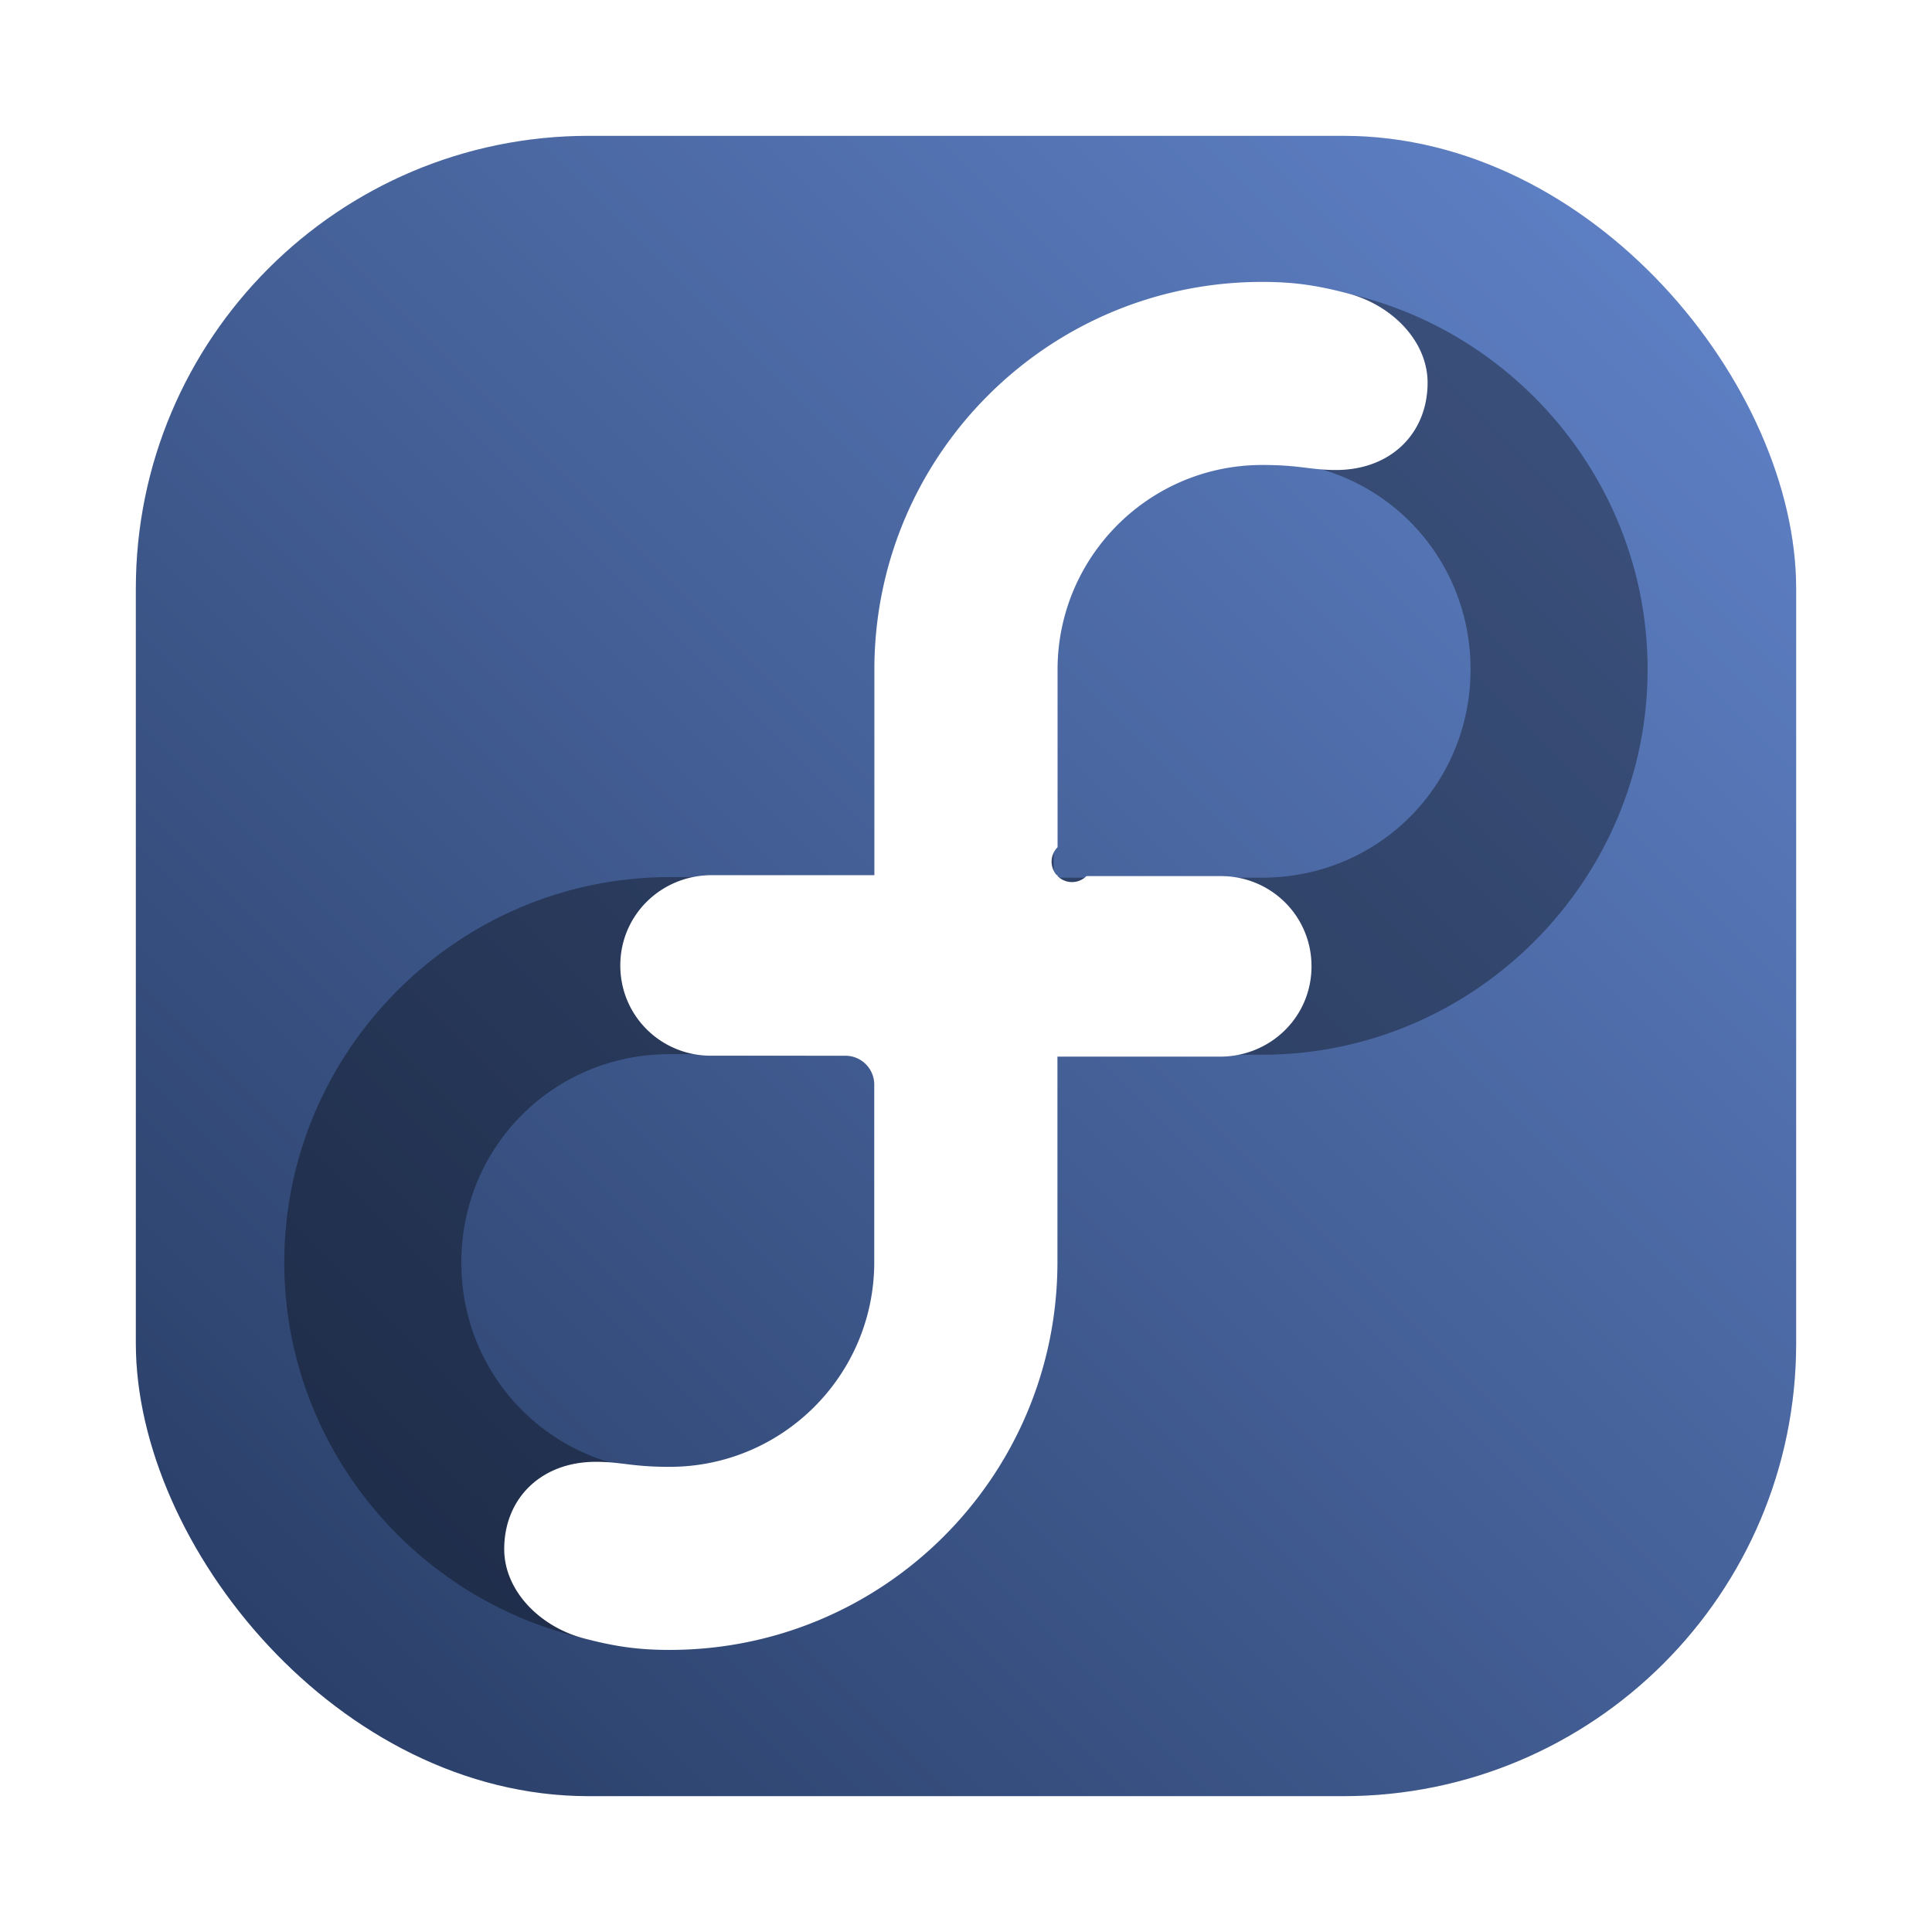 <?xml version="1.0" encoding="UTF-8" standalone="no"?>
<svg
   xmlns:dc="http://purl.org/dc/elements/1.1/"
   xmlns:cc="http://creativecommons.org/ns#"
   xmlns:rdf="http://www.w3.org/1999/02/22-rdf-syntax-ns#"
   xmlns:svg="http://www.w3.org/2000/svg"
   xmlns="http://www.w3.org/2000/svg"
   xmlns:xlink="http://www.w3.org/1999/xlink"
   xmlns:sodipodi="http://sodipodi.sourceforge.net/DTD/sodipodi-0.dtd"
   xmlns:inkscape="http://www.inkscape.org/namespaces/inkscape"
   width="64"
   height="64"
   version="1.1"
   id="svg27"
   sodipodi:docname="goa-account-fedora.svg"
   inkscape:version="1.0.1 (3bc2e813f5, 2020-09-07, custom)">
  <sodipodi:namedview
     pagecolor="#ffffff"
     bordercolor="#666666"
     borderopacity="1"
     objecttolerance="10"
     gridtolerance="10"
     guidetolerance="10"
     inkscape:pageopacity="0"
     inkscape:pageshadow="2"
     inkscape:window-width="1920"
     inkscape:window-height="942"
     id="namedview29"
     showgrid="false"
     inkscape:zoom="6.0546875"
     inkscape:cx="12.83235"
     inkscape:cy="35.581554"
     inkscape:window-x="0"
     inkscape:window-y="38"
     inkscape:window-maximized="1"
     inkscape:current-layer="svg27" />
  <defs
     id="defs10">
    <radialGradient
       id="radialGradient5521-1"
       cx="10.255"
       cy="9.909"
       r="12.672"
       fx="9.725"
       gradientTransform="matrix(0,4.937,-9.72,0,199.481,-52.217)"
       gradientUnits="userSpaceOnUse">
      <stop
         stop-color="#6e95e3"
         offset="0"
         id="stop2" />
      <stop
         stop-color="#223459"
         offset="1"
         id="stop4" />
    </radialGradient>
    <filter
       id="filter975"
       x="-0.048"
       y="-0.048"
       width="1.096"
       height="1.096"
       color-interpolation-filters="sRGB">
      <feGaussianBlur
         stdDeviation="0.56"
         id="feGaussianBlur7" />
    </filter>
    <filter
       id="filter2761"
       x="-.024"
       y="-.024"
       width="1.048"
       height="1.048"
       color-interpolation-filters="sRGB">
      <feGaussianBlur
         stdDeviation="0.146"
         id="feGaussianBlur2" />
    </filter>
    <linearGradient
       id="linearGradient1024"
       x1="1.331"
       x2="15.65"
       y1="15.576"
       y2="1.17"
       gradientUnits="userSpaceOnUse">
      <stop
         stop-color="#96aab4"
         offset="0"
         id="stop5" />
      <stop
         stop-color="#a0b4c3"
         offset="1"
         id="stop7" />
    </linearGradient>
    <linearGradient
       id="linearGradient1122"
       x1="3.105"
       x2="13.829"
       y1="8.326"
       y2="8.326"
       gradientUnits="userSpaceOnUse"
       xlink:href="#linearGradient1024"
       gradientTransform="scale(3.78)" />
    <filter
       id="filter1272"
       x="-.18"
       y="-.18"
       width="1.36"
       height="1.36"
       color-interpolation-filters="sRGB">
      <feGaussianBlur
         stdDeviation="0.325"
         id="feGaussianBlur11" />
    </filter>
    <linearGradient
       id="linearGradient865"
       x1="3.661"
       x2="13.274"
       y1="8.326"
       y2="8.326"
       gradientTransform="matrix(3.75,0,0,3.609,0.246,1.417)"
       gradientUnits="userSpaceOnUse">
      <stop
         stop-color="#3c505f"
         offset="0"
         id="stop14" />
      <stop
         stop-color="#c3e6ff"
         offset="1"
         id="stop16" />
    </linearGradient>
    <filter
       color-interpolation-filters="sRGB"
       height="1.048"
       width="1.048"
       y="-.024"
       x="-.024"
       id="filter2761-3">
      <feGaussianBlur
         id="feGaussianBlur4"
         stdDeviation="0.146" />
    </filter>
    <linearGradient
       gradientUnits="userSpaceOnUse"
       gradientTransform="translate(16.852,0.14)"
       y2="1.108"
       y1="15.429"
       x2="15.644"
       x1="1.257"
       id="linearGradient4673">
      <stop
         id="stop7-6"
         offset="0"
         stop-color="#a0b9cd" />
      <stop
         id="stop9"
         offset=".477"
         stop-color="#96b4c8" />
      <stop
         id="stop11"
         offset="1"
         stop-color="#a0b9cd" />
    </linearGradient>
    <filter
       color-interpolation-filters="sRGB"
       height="1.168"
       width="1.168"
       y="-.084"
       x="-.084"
       id="filter917">
      <feGaussianBlur
         id="feGaussianBlur14"
         stdDeviation="0.222" />
    </filter>
    <linearGradient
       gradientUnits="userSpaceOnUse"
       gradientTransform="matrix(0.327,0,0,0.327,0.631,0.954)"
       y2="4"
       y1="44"
       x2="0"
       id="linearGradient890">
      <stop
         id="stop4-3"
         offset="0"
         stop-color="#FFB900" />
      <stop
         id="stop6"
         offset="1"
         stop-color="#ff0" />
    </linearGradient>
    <filter
       color-interpolation-filters="sRGB"
       height="1.048"
       width="1.048"
       y="-.024"
       x="-.024"
       id="filter2761-67">
      <feGaussianBlur
         id="feGaussianBlur9"
         stdDeviation="0.146" />
    </filter>
    <linearGradient
       gradientUnits="userSpaceOnUse"
       gradientTransform="matrix(3.78,0,0,3.78,66.444,0.531)"
       y2="1.108"
       y1="15.601"
       x2="15.644"
       x1="1.438"
       id="linearGradient4673-5">
      <stop
         id="stop12"
         offset="0"
         stop-color="#dc2828" />
      <stop
         id="stop14-7"
         offset="1"
         stop-color="#fa4141" />
    </linearGradient>
    <linearGradient
       gradientTransform="scale(0.265)"
       gradientUnits="userSpaceOnUse"
       y2="9.67"
       y1="54.592"
       x2="34.134"
       x1="34.134"
       id="linearGradient915">
      <stop
         id="stop17"
         offset="0"
         stop-color="#ffb900" />
      <stop
         id="stop19"
         offset="1"
         stop-color="#ff0" />
    </linearGradient>
    <filter
       inkscape:collect="always"
       style="color-interpolation-filters:sRGB"
       id="filter1057"
       x="-0.027"
       width="1.054"
       y="-0.027"
       height="1.054">
      <feGaussianBlur
         inkscape:collect="always"
         stdDeviation="0.619"
         id="feGaussianBlur1059" />
    </filter>
    <linearGradient
       inkscape:collect="always"
       xlink:href="#linearGradient1051"
       id="linearGradient1053"
       x1="-127"
       y1="60"
       x2="-72"
       y2="5"
       gradientUnits="userSpaceOnUse"
       gradientTransform="translate(131.5,-0.51)" />
    <linearGradient
       inkscape:collect="always"
       id="linearGradient1051">
      <stop
         style="stop-color:#263a61;stop-opacity:1"
         offset="0"
         id="stop1047" />
      <stop
         style="stop-color:#6285cc;stop-opacity:1"
         offset="1"
         id="stop1049" />
    </linearGradient>
    <linearGradient
       id="linearGradient890-3"
       x2="0"
       y1="44"
       y2="4"
       gradientTransform="matrix(1.235,0,0,1.235,3.142,3.605)"
       gradientUnits="userSpaceOnUse">
      <stop
         stop-color="#FFB900"
         offset="0"
         id="stop861" />
      <stop
         stop-color="#ff0"
         offset="1"
         id="stop863" />
    </linearGradient>
    <filter
       id="filter2761-6"
       x="-.024"
       y="-.024"
       width="1.048"
       height="1.048"
       color-interpolation-filters="sRGB">
      <feGaussianBlur
         stdDeviation="0.146"
         id="feGaussianBlur866" />
    </filter>
  </defs>
  <rect
     ry="15"
     y="4.5"
     x="4.5"
     height="55"
     width="55"
     id="rect1055"
     style="opacity:0.3;fill:#141414;fill-opacity:1;stroke-width:2.744;stroke-linecap:round;filter:url(#filter1057)" />
  <rect
     style="fill:url(#linearGradient1053);fill-opacity:1;stroke-width:2.744;stroke-linecap:round"
     id="rect1045"
     width="55"
     height="55"
     x="4.5"
     y="4.5"
     ry="15" />
  <g
     transform="translate(-74.364)"
     fill="#5e4aa6"
     id="g30">
    <circle
       cx="-1248.7"
       cy="-1241.6"
       r="0"
       id="circle24" />
    <circle
       cx="-1140.3"
       cy="-1301.8"
       r="0"
       id="circle26" />
    <circle
       cx="-1158.1"
       cy="-1246"
       r="0"
       id="circle28" />
  </g>
  <circle
     style="stroke-width:1"
     cx="-1231.664"
     cy="-1267.7"
     r="0"
     fill="#5e4aa6"
     id="circle36" />
  <circle
     style="stroke-width:1"
     cx="-132.12"
     cy="-2.183"
     r="0"
     fill="#5e4aa6"
     fill-rule="evenodd"
     id="circle38" />
  <g
     transform="matrix(1.955,0,0,1.955,0.756,-0.372)"
     id="g993">
    <g
       shape-rendering="auto"
       id="g989">
      <path
         d="m 10.961,15.052 c -3.589,0 -6.531,2.942 -6.531,6.531 0,3.589 2.942,6.531 6.531,6.531 3.589,0 6.531,-2.942 6.531,-6.531 V 15.052 Z m 0,3 h 3.531 v 3.531 c 0,1.966 -1.565,3.531 -3.531,3.531 -1.966,0 -3.531,-1.565 -3.531,-3.531 0,-1.966 1.565,-3.531 3.531,-3.531 z"
         color="#000000"
         color-rendering="auto"
         dominant-baseline="auto"
         image-rendering="auto"
         opacity="0.35"
         solid-color="#000000"
         stop-color="#000000"
         style="font-variant-ligatures:normal;font-variant-position:normal;font-variant-caps:normal;font-variant-numeric:normal;font-variant-alternates:normal;font-variant-east-asian:normal;font-feature-settings:normal;font-variation-settings:normal;text-indent:0;text-decoration:none;text-decoration-line:none;text-decoration-style:solid;text-decoration-color:#000000;text-transform:none;text-orientation:mixed;white-space:normal;shape-padding:0;shape-margin:0;inline-size:0;isolation:auto;mix-blend-mode:normal"
         id="path983" />
      <path
         d="m 21,5 c -3.589,0 -6.533,2.942 -6.533,6.531 v 6.531 H 21 c 3.589,0 6.531,-2.942 6.531,-6.531 C 27.531,7.942 24.589,5 21,5 Z m 0,3 c 1.966,0 3.531,1.565 3.531,3.531 0,1.966 -1.565,3.531 -3.531,3.531 H 17.467 V 11.531 C 17.467,9.565 19.034,8 21,8 Z"
         color="#000000"
         color-rendering="auto"
         dominant-baseline="auto"
         image-rendering="auto"
         opacity="0.35"
         solid-color="#000000"
         stop-color="#000000"
         style="font-variant-ligatures:normal;font-variant-position:normal;font-variant-caps:normal;font-variant-numeric:normal;font-variant-alternates:normal;font-variant-east-asian:normal;font-feature-settings:normal;font-variation-settings:normal;text-indent:0;text-decoration:none;text-decoration-line:none;text-decoration-style:solid;text-decoration-color:#000000;text-transform:none;text-orientation:mixed;white-space:normal;shape-padding:0;shape-margin:0;inline-size:0;isolation:auto;mix-blend-mode:normal"
         id="path985" />
      <path
         id="path987"
         d="m 17.531,15.02 v 6.556 c 0,3.629 -2.942,6.571 -6.571,6.571 -0.551,0 -0.942,-0.062 -1.452,-0.195 -0.743,-0.195 -1.35,-0.804 -1.351,-1.512 0,-0.857 0.622,-1.48 1.551,-1.48 0.442,0 0.603,0.085 1.251,0.085 1.913,0 3.465,-1.55 3.468,-3.463 v -3.014 a 0.489,0.489 0 0 0 -0.49,-0.489 l -2.278,-4.24e-4 c -0.849,0 -1.535,-0.677 -1.535,-1.528 -4.21e-4,-0.856 0.693,-1.531 1.551,-1.531"
         fill="#ffffff"
         shape-rendering="auto"
         stroke-width="0.105" />
    </g>
    <path
       id="use991"
       d="m 14.429,18.094 v -6.556 c 0,-3.629 2.942,-6.571 6.571,-6.571 0.551,0 0.942,0.062 1.452,0.195 0.743,0.195 1.35,0.804 1.351,1.512 0,0.857 -0.622,1.48 -1.551,1.48 -0.442,0 -0.603,-0.085 -1.251,-0.085 -1.913,0 -3.465,1.55 -3.468,3.463 v 3.014 a -0.489,-0.489 0 0 0 0.49,0.489 l 2.278,4.24e-4 c 0.849,0 1.535,0.677 1.535,1.528 4.21e-4,0.856 -0.693,1.531 -1.551,1.531"
       fill="#ffffff"
       shape-rendering="auto"
       stroke-width="0.105" />
  </g>
</svg>
